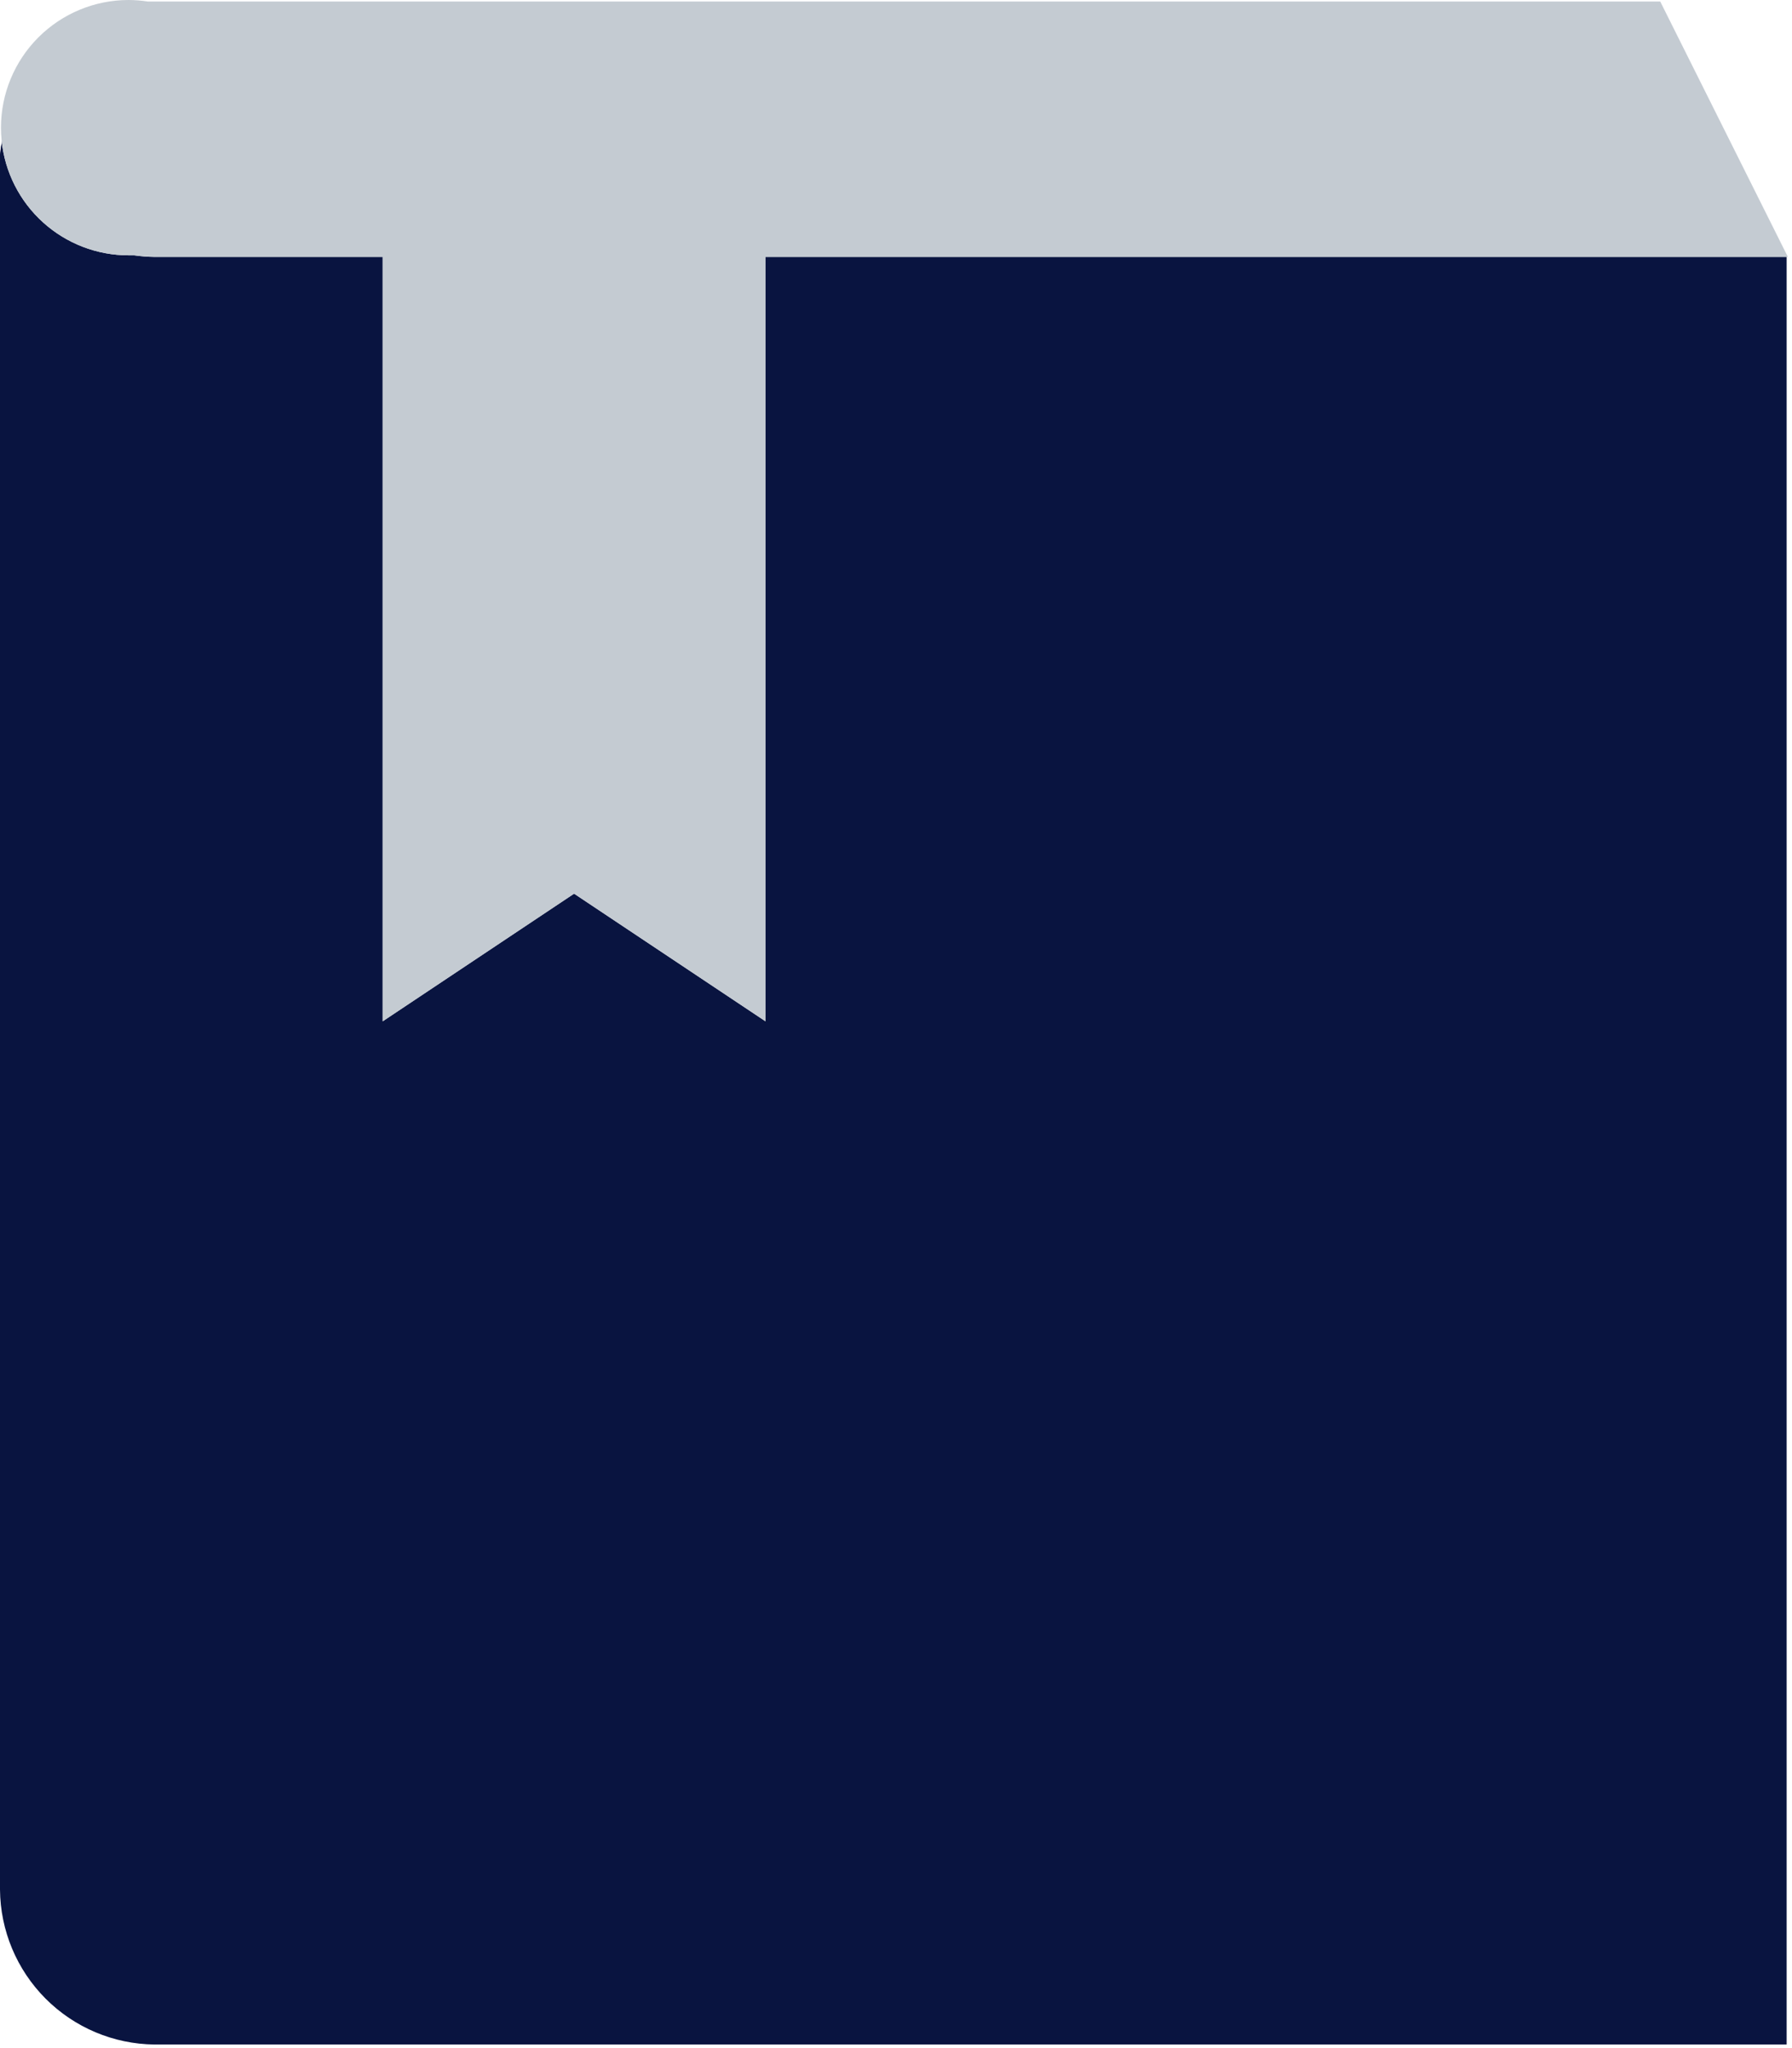 <svg width="351" height="401" viewBox="0 0 351 401" fill="none" xmlns="http://www.w3.org/2000/svg">
<path d="M0.32 27.54C0.32 27.74 0.32 27.93 0.32 28.13C0.32 28.33 0.17 28.61 0.16 28.84C0.16 29.3 0 29.76 0 30.23V369.97C0.065 377.978 3.269 385.642 8.924 391.313C14.578 396.984 22.232 400.211 30.24 400.3H349.95V50.3H149.95V199.97L112.45 174.97L74.95 199.97V50.3H30.19C28.884 50.283 27.582 50.179 26.29 49.99C25.93 49.99 25.56 49.99 25.19 49.99C19.001 49.99 13.032 47.694 8.438 43.547C3.844 39.4 0.951 33.697 0.32 27.54Z" fill="#091440"/>
<path d="M74.951 50.3V199.97L112.451 174.97L149.951 199.97V50.3H350.191L325.191 0.3H30.191C29.781 0.3 29.371 0.3 28.971 0.3C27.72 0.109 26.457 0.009 25.191 0C18.561 0 12.202 2.634 7.514 7.322C2.825 12.011 0.191 18.37 0.191 25C0.191 25.86 0.242 26.71 0.322 27.55C0.955 33.705 3.849 39.406 8.442 43.551C13.036 47.696 19.004 49.99 25.191 49.99C25.561 49.99 25.931 49.99 26.291 49.99C27.583 50.179 28.886 50.283 30.191 50.3H74.951Z" fill="#C4CBD2"/>
</svg>
